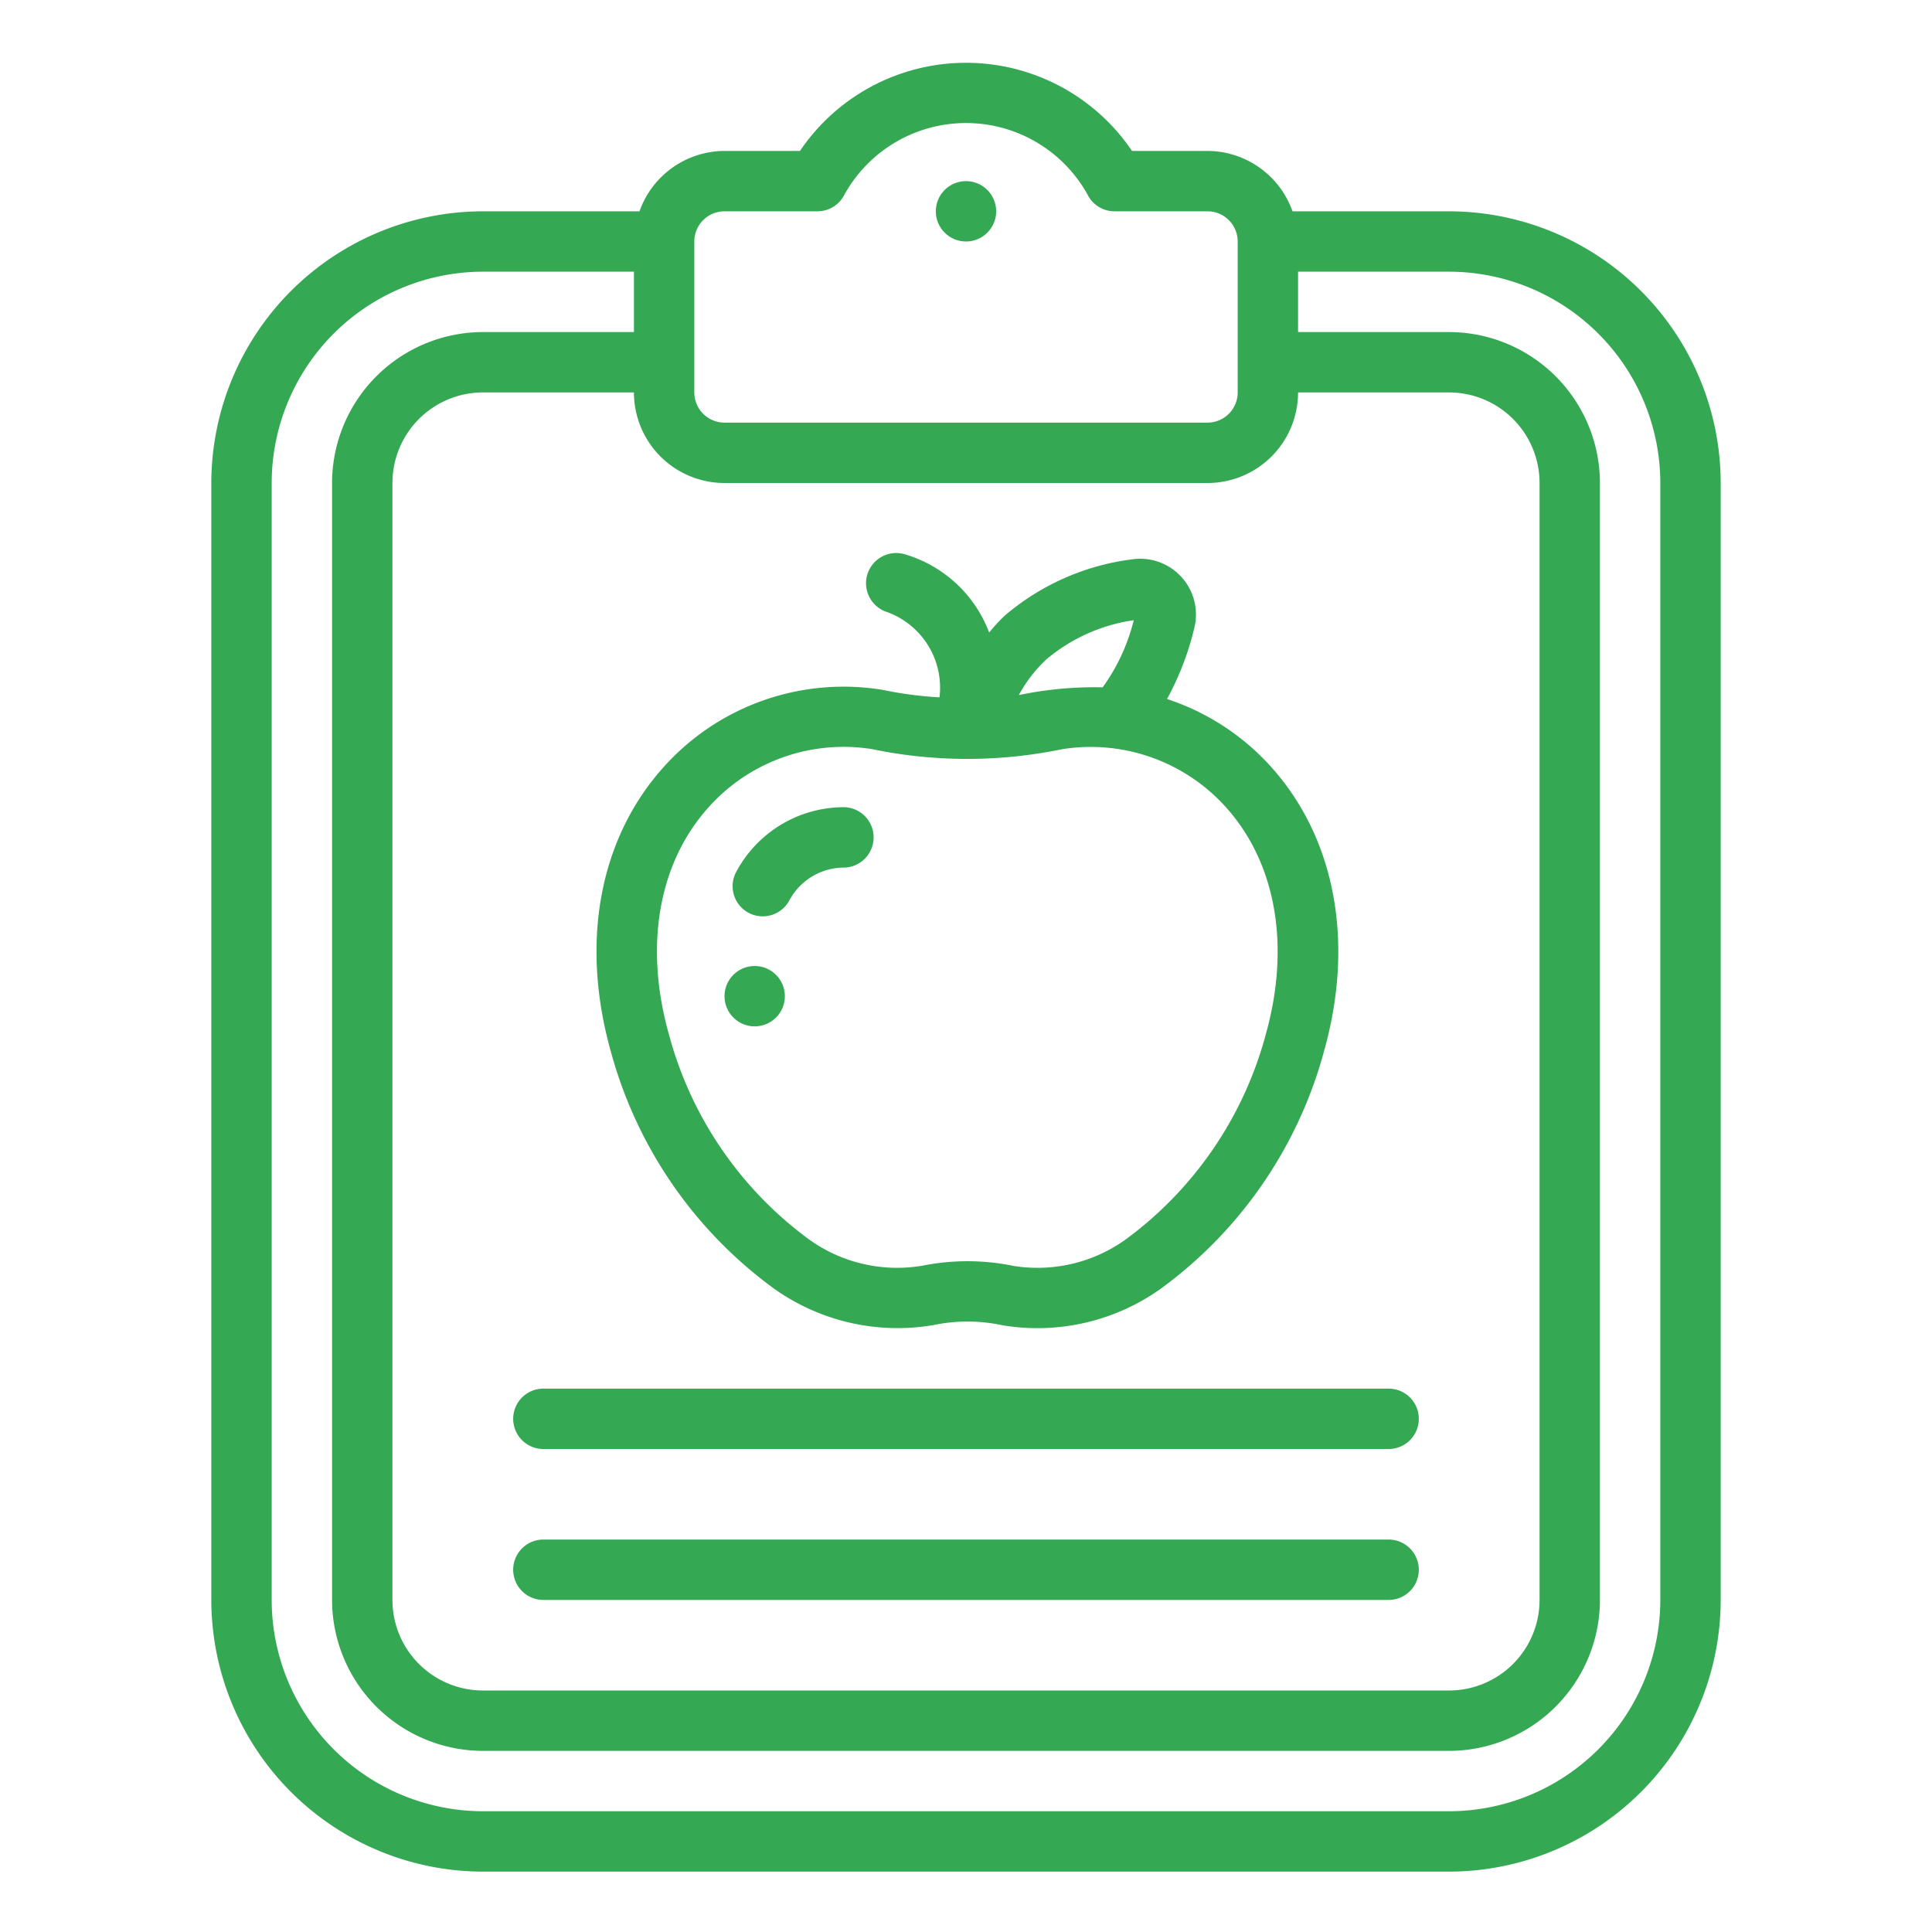 <svg xmlns="http://www.w3.org/2000/svg" viewBox="0 0 64 64"><g fill="#34a853" class="color000000 svgShape" data-name="Outline"><path d="M48 7h-5.184A3 3 0 0 0 40 5h-2.5a6.64 6.64 0 0 0-11 0H24a3 3 0 0 0-2.816 2H16a9.01 9.01 0 0 0-9 9v37a9.01 9.01 0 0 0 9 9h32a9.01 9.01 0 0 0 9-9V16a9.01 9.01 0 0 0-9-9ZM23 8a1 1 0 0 1 1-1h3.078a1 1 0 0 0 .895-.553 4.605 4.605 0 0 1 8.054 0 1 1 0 0 0 .895.553H40a1 1 0 0 1 1 1v5a1 1 0 0 1-1 1H24a1 1 0 0 1-1-1Zm1 8h16a3 3 0 0 0 3-3h5a3 3 0 0 1 3 3v37a3 3 0 0 1-3 3H16a3 3 0 0 1-3-3V16a3 3 0 0 1 3-3h5a3 3 0 0 0 3 3Zm31 37a7.008 7.008 0 0 1-7 7H16a7.008 7.008 0 0 1-7-7V16a7.008 7.008 0 0 1 7-7h5v2h-5a5.006 5.006 0 0 0-5 5v37a5.006 5.006 0 0 0 5 5h32a5.006 5.006 0 0 0 5-5V16a5.006 5.006 0 0 0-5-5h-5V9h5a7.008 7.008 0 0 1 7 7Z" class="color000000 svgShape"></path><circle cx="32" cy="7" r="1" class="color000000 svgShape"></circle><path d="M20.235 34.833a14.379 14.379 0 0 0 5.4 7.851 7.065 7.065 0 0 0 5.28 1.212 5.528 5.528 0 0 1 2.3.006 7.037 7.037 0 0 0 5.244-1.217 14.387 14.387 0 0 0 5.4-7.858c1.014-3.6.383-7.029-1.731-9.4a7.982 7.982 0 0 0-3.469-2.271 9.505 9.505 0 0 0 .915-2.4 1.848 1.848 0 0 0-2.074-2.227 8.061 8.061 0 0 0-4.224 1.871 6.389 6.389 0 0 0-.509.553 4.278 4.278 0 0 0-2.761-2.582 1 1 0 1 0-.632 1.9 2.664 2.664 0 0 1 1.748 2.829 12.312 12.312 0 0 1-1.869-.245 8 8 0 0 0-7.289 2.577c-2.114 2.368-2.745 5.792-1.729 9.401Zm14.4-12.967a5.77 5.77 0 0 1 2.922-1.321 6.413 6.413 0 0 1-1.03 2.224 12.273 12.273 0 0 0-2.777.256 4.621 4.621 0 0 1 .888-1.159Zm-11.178 4.893a6 6 0 0 1 5.416-1.946 15.521 15.521 0 0 0 6.306.006 6.02 6.02 0 0 1 5.448 1.94c1.651 1.85 2.124 4.594 1.3 7.519a12.4 12.4 0 0 1-4.641 6.783 5.009 5.009 0 0 1-3.7.876 7.6 7.6 0 0 0-3.041-.007 5 5 0 0 1-3.741-.87 12.385 12.385 0 0 1-4.64-6.776c-.831-2.931-.358-5.675 1.293-7.525Z" class="color000000 svgShape"></path><path d="M24.788 30.233a1 1 0 0 0 1.357-.4 2.058 2.058 0 0 1 1.839-1.093 1 1 0 1 0-.09-2 4.044 4.044 0 0 0-3.5 2.132 1 1 0 0 0 .394 1.361Z" class="color000000 svgShape"></path><circle cx="25" cy="33" r="1" class="color000000 svgShape"></circle><path d="M46 51H18a1 1 0 0 0 0 2h28a1 1 0 0 0 0-2zm-29-4a1 1 0 0 0 1 1h28a1 1 0 0 0 0-2H18a1 1 0 0 0-1 1z" class="color000000 svgShape"></path></g></svg>